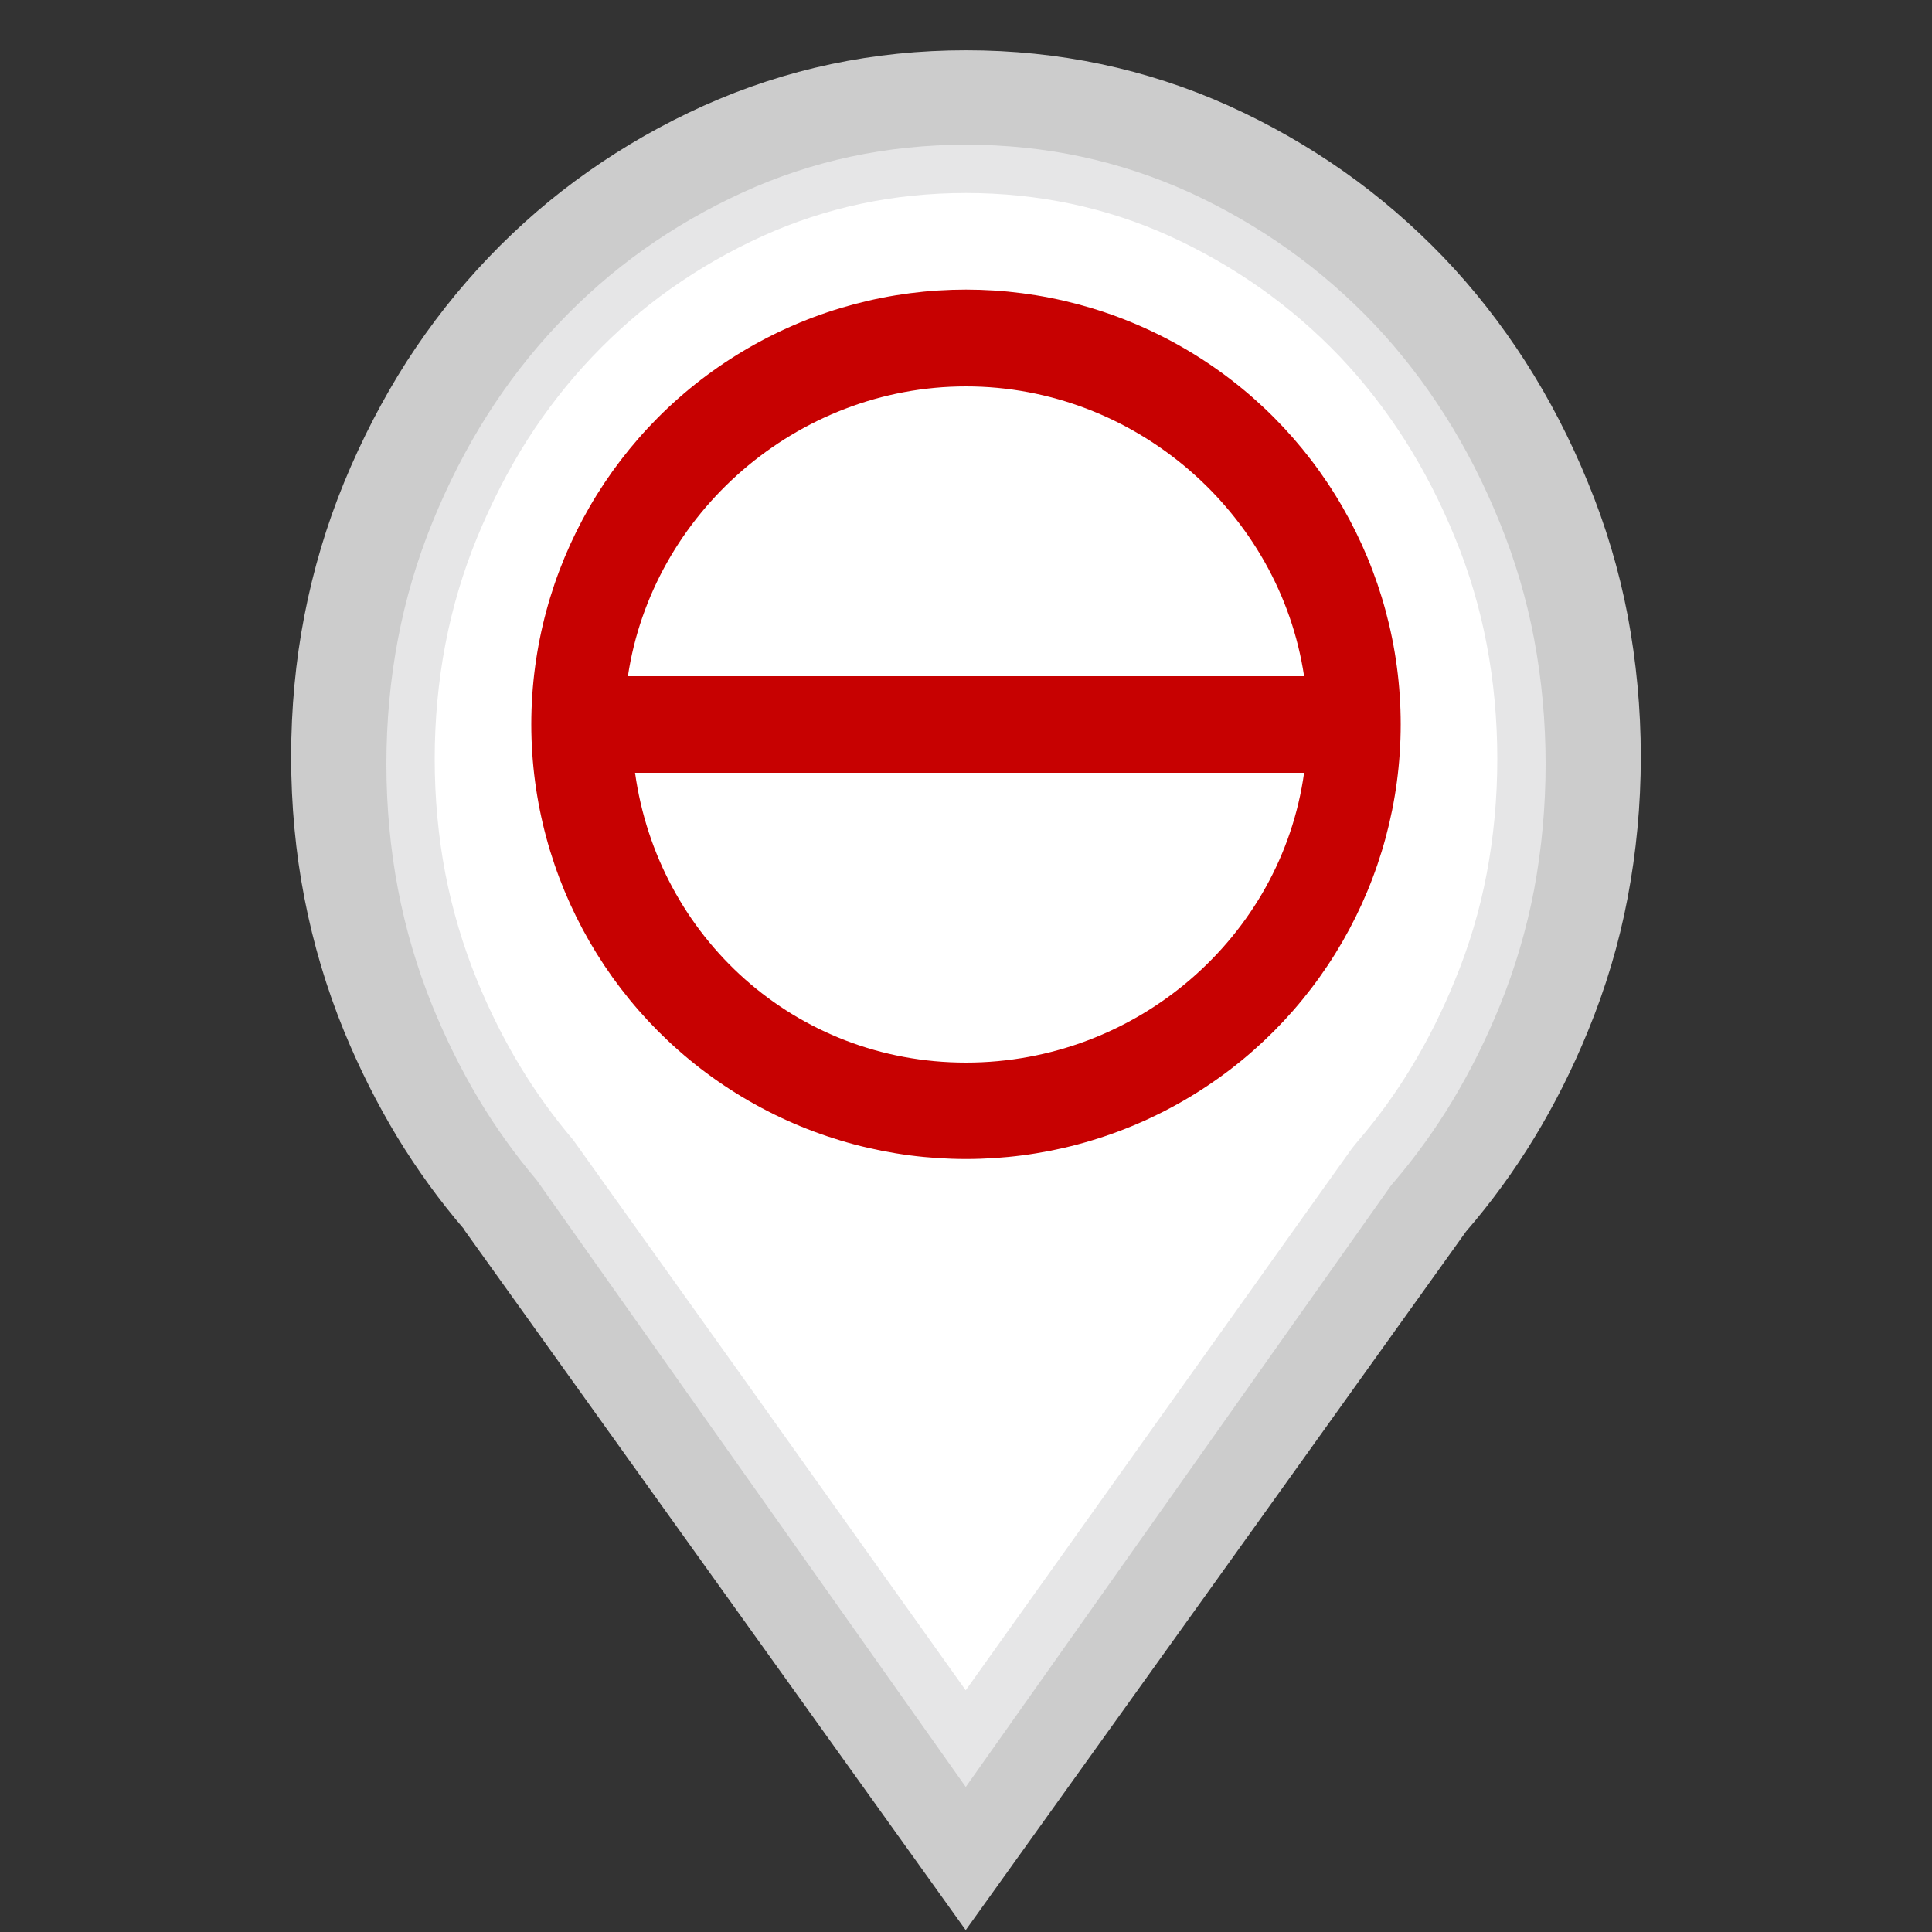 <?xml version="1.0" encoding="utf-8"?>
<!-- Generator: Adobe Illustrator 16.0.3, SVG Export Plug-In . SVG Version: 6.00 Build 0)  -->
<!DOCTYPE svg PUBLIC "-//W3C//DTD SVG 1.1//EN" "http://www.w3.org/Graphics/SVG/1.1/DTD/svg11.dtd">
<svg version="1.1" xmlns="http://www.w3.org/2000/svg" xmlns:xlink="http://www.w3.org/1999/xlink" x="0px" y="0px" width="40px"
	 height="40px" viewBox="0 0 40 40" enable-background="new 0 0 40 40" xml:space="preserve">
<rect x="0" y="0" width="40" height="40" fill="#333333" stroke="none"/>
<g id="Layer_1">
</g>
<g id="Road_Blocks">
	<path opacity="0.75" fill="#FFFFFF" d="M33.971,15.669c0-1.004-0.094-1.979-0.272-2.926
		C33.518,11.795,33.242,10.875,32.874,9.984c-0.365-0.893-0.797-1.726-1.296-2.503
		c-0.499-0.776-1.062-1.496-1.694-2.157c-0.636-0.661-1.323-1.255-2.063-1.775
		c-0.743-0.523-1.54-0.979-2.388-1.362c-0.854-0.383-1.733-0.669-2.638-0.86
		c-0.906-0.191-1.836-0.286-2.794-0.286c-0.958,0-1.888,0.095-2.792,0.286
		c-0.906,0.191-1.784,0.478-2.636,0.86c-0.852,0.384-1.649,0.839-2.391,1.362
		c-0.742,0.521-1.429,1.114-2.061,1.775S8.923,6.705,8.423,7.481
		C7.925,8.259,7.494,9.092,7.126,9.984C6.76,10.875,6.487,11.795,6.303,12.743
		c-0.184,0.946-0.275,1.922-0.275,2.926c0,1.002,0.091,1.978,0.275,2.926
		s0.457,1.867,0.823,2.761c0.316,0.768,0.682,1.495,1.095,2.179
		c0.416,0.684,0.879,1.323,1.392,1.92H9.609H9.606l5.194,7.253l5.194,7.253
		l5.185-7.236l5.177-7.232c0.521-0.602,0.991-1.248,1.41-1.936
		c0.42-0.691,0.79-1.426,1.107-2.2c0.368-0.894,0.644-1.812,0.824-2.761
		C33.877,17.646,33.971,16.671,33.971,15.669z"/>
	<path fill="#E6E6E7" d="M31.762,13.229c-0.156-0.829-0.395-1.638-0.713-2.414
		c-0.316-0.782-0.695-1.526-1.131-2.213c-0.43-0.678-0.92-1.312-1.455-1.879
		C27.912,6.142,27.312,5.621,26.684,5.173C26.045,4.717,25.35,4.315,24.625,3.982
		c-0.721-0.327-1.475-0.576-2.238-0.739c-0.766-0.164-1.568-0.247-2.386-0.247
		c-0.819,0-1.621,0.083-2.386,0.247c-0.764,0.163-1.515,0.411-2.231,0.738
		c-0.732,0.334-1.428,0.735-2.068,1.192c-0.63,0.448-1.225,0.968-1.77,1.546
		c-0.542,0.573-1.034,1.206-1.463,1.885c-0.429,0.677-0.811,1.422-1.133,2.216
		c-0.314,0.772-0.554,1.584-0.711,2.413C8.081,14.063,8,14.934,8,15.819
		c0,0.884,0.081,1.754,0.239,2.587c0.157,0.824,0.396,1.637,0.711,2.414
		C9.228,21.502,9.55,22.152,9.907,22.75c0.358,0.598,0.763,1.162,1.202,1.68
		l2.368,3.348l6.518,9.219l8.812-12.463l0.061-0.07
		c0.443-0.52,0.854-1.09,1.213-1.689c0.371-0.619,0.695-1.273,0.973-1.957
		c0.314-0.773,0.553-1.582,0.709-2.405C31.92,17.568,32,16.696,32,15.819
		C32,14.94,31.92,14.068,31.762,13.229z"/>
	<path fill="#FFFFFF" d="M30.779,13.332c-0.145-0.756-0.363-1.495-0.656-2.203
		c-0.293-0.72-0.645-1.403-1.047-2.034c-0.395-0.617-0.844-1.193-1.334-1.709
		c-0.506-0.529-1.057-1.005-1.635-1.413c-0.588-0.416-1.225-0.782-1.893-1.086
		C23.561,4.591,22.875,4.367,22.18,4.22c-0.699-0.148-1.432-0.224-2.18-0.224
		c-0.749,0-1.481,0.075-2.179,0.224c-0.694,0.147-1.377,0.371-2.027,0.665
		c-0.674,0.305-1.313,0.672-1.904,1.09c-0.576,0.406-1.122,0.88-1.622,1.406
		c-0.498,0.521-0.949,1.1-1.344,1.717c-0.396,0.622-0.749,1.307-1.049,2.038
		c-0.288,0.703-0.509,1.443-0.654,2.202c-0.146,0.763-0.221,1.562-0.221,2.375
		c0,0.812,0.074,1.611,0.221,2.377c0.145,0.75,0.365,1.492,0.654,2.201
		c0.259,0.633,0.558,1.23,0.887,1.775s0.702,1.061,1.106,1.536l3.556,4.979
		l4.57,6.415l7.999-11.223l0.117-0.144c0.408-0.473,0.783-0.99,1.115-1.539
		c0.342-0.565,0.645-1.172,0.902-1.805c0.291-0.705,0.51-1.442,0.652-2.19
		C30.926,17.322,31,16.521,31,15.713C31,14.902,30.926,14.102,30.779,13.332z"/>
	<circle fill="#C70101" cx="20" cy="14.996" r="9"/>
	<g>
		<path fill="#FFFFFF" d="M13.148,16C13.621,19.404,16.468,22,20,22c3.532,0,6.527-2.596,7-6
			H13.148z"/>
		<path fill="#FFFFFF" d="M27,14c-0.504-3.369-3.492-6-7-6c-3.506,0-6.497,2.631-7,6H27z"/>
	</g>
</g>
</svg>
